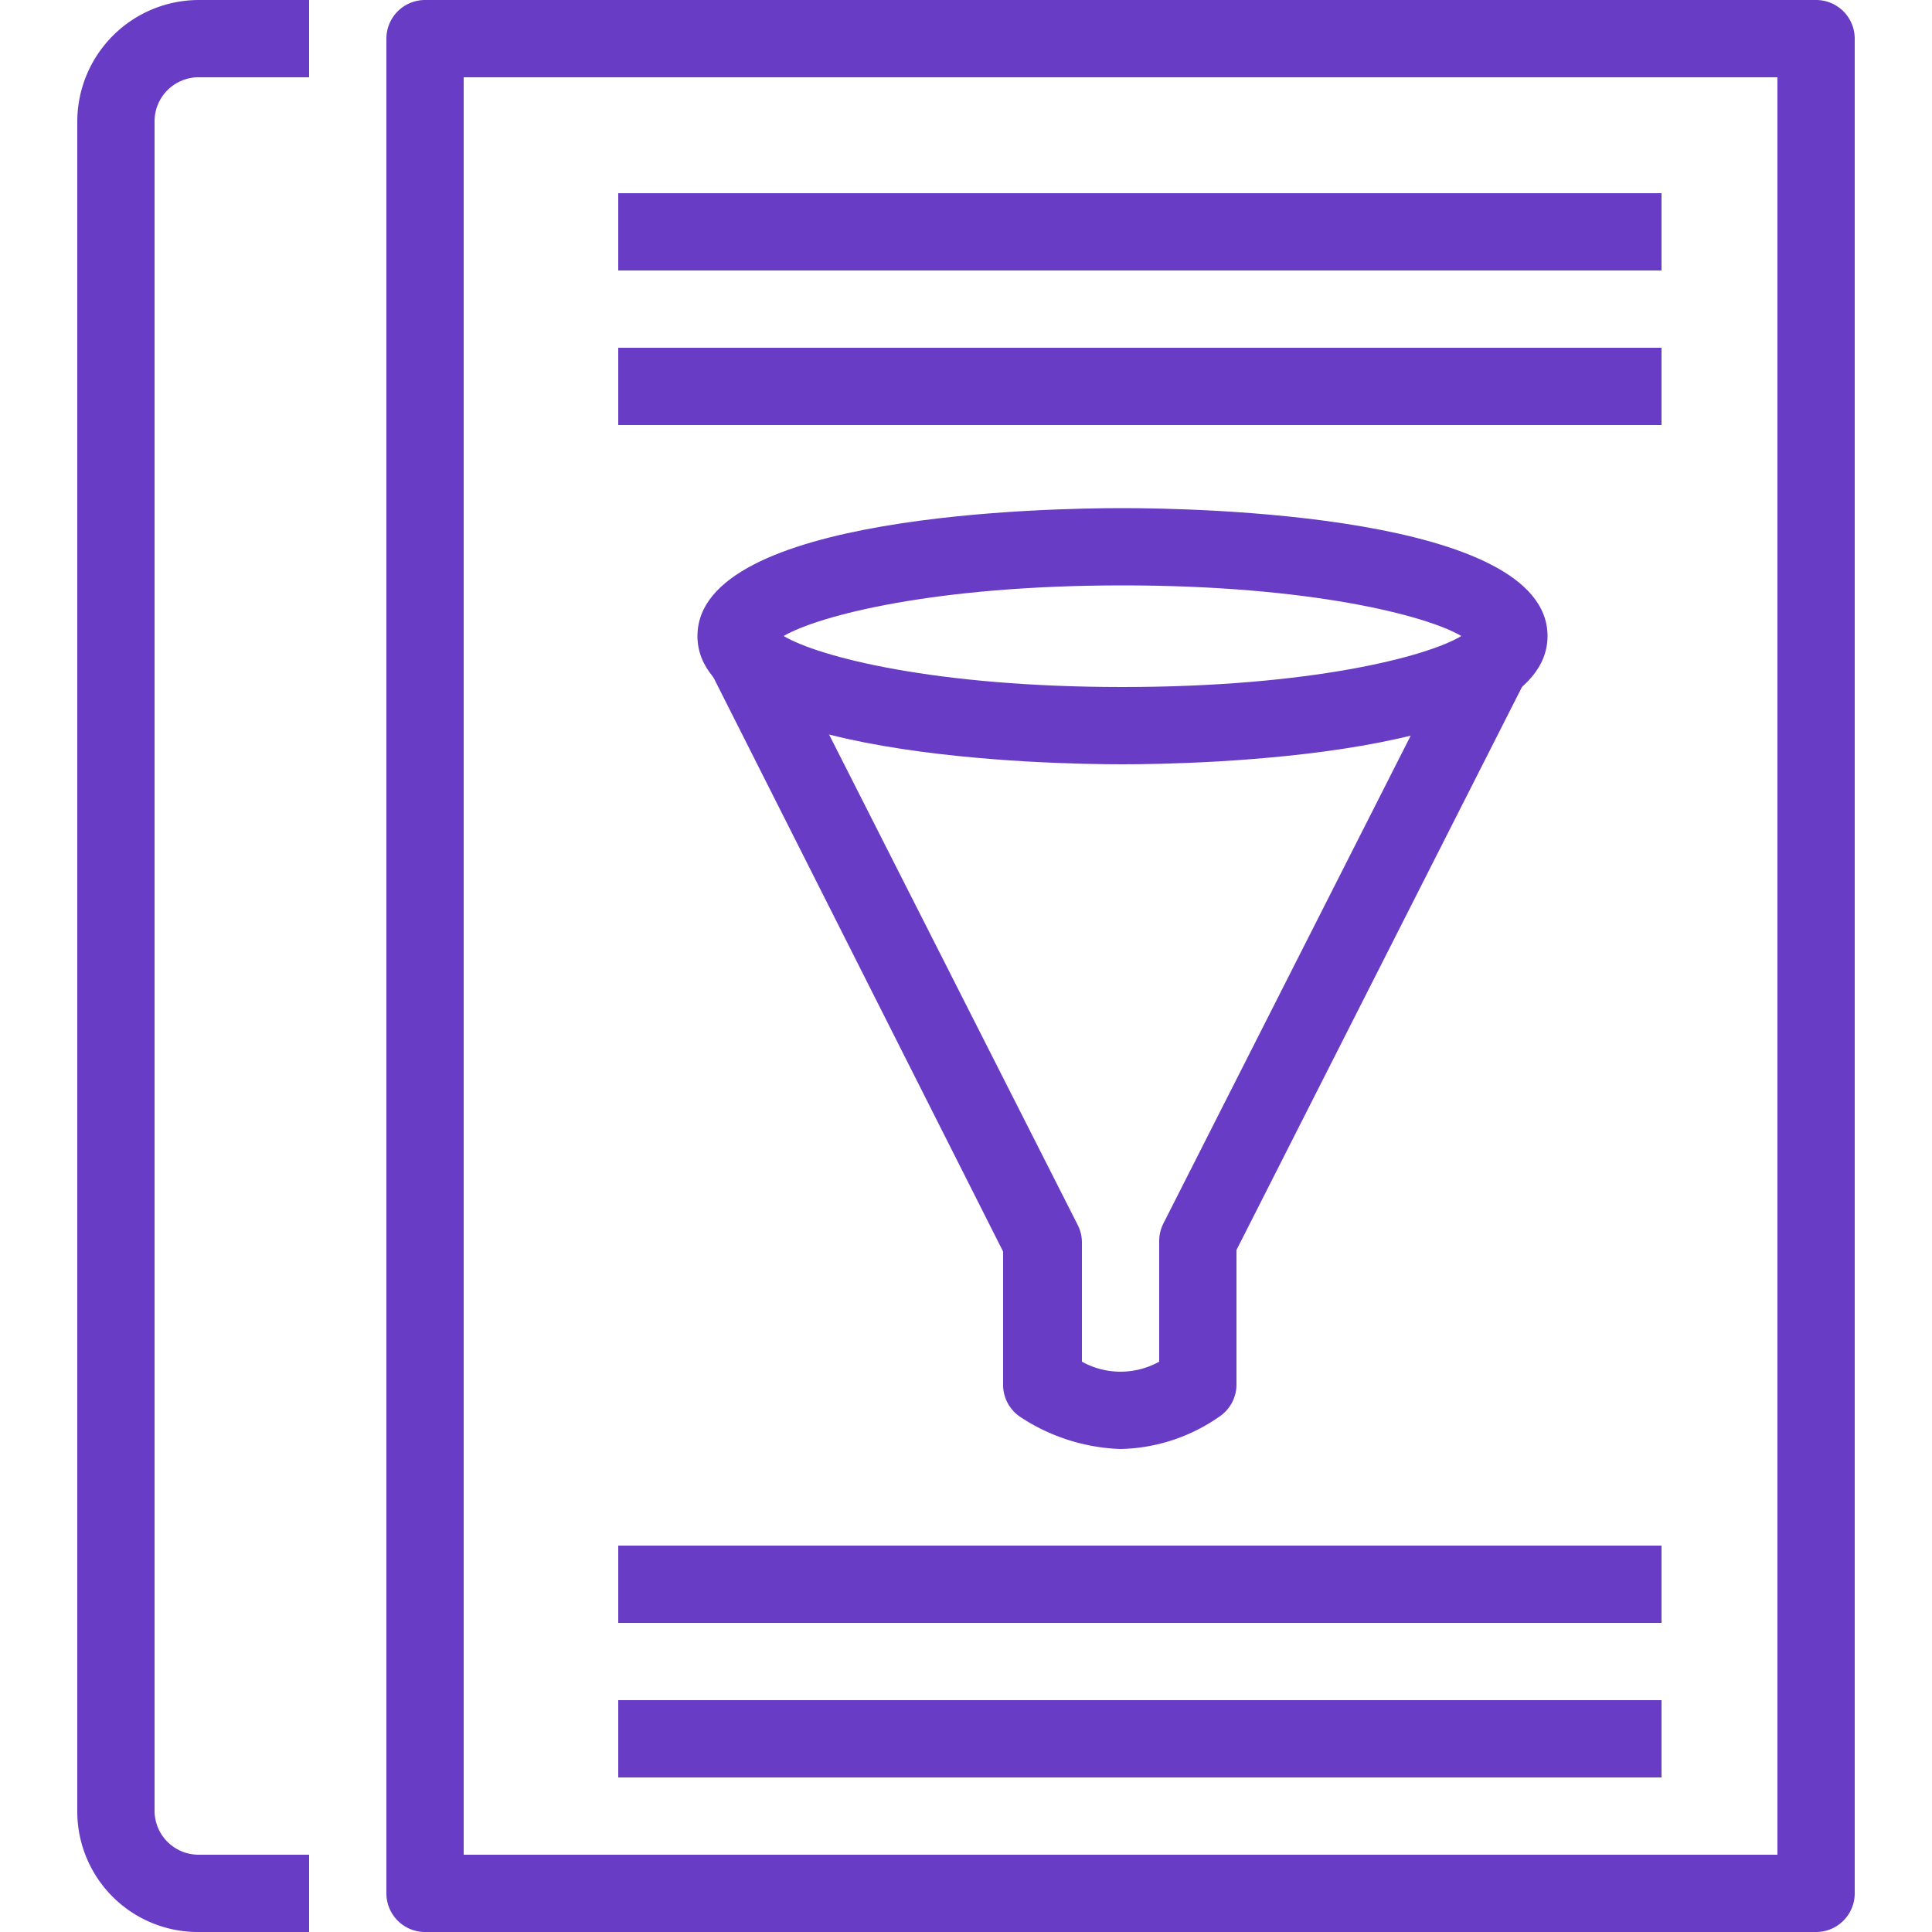 <svg xmlns="http://www.w3.org/2000/svg" viewBox="0 0 50 50"><defs><style>.cls-1{fill:#693cc5}</style></defs><title>AWS-Glue_Data-catalog_light-bg</title><g id="Working"><path d="M47,50H11a1,1,0,0,1-1-1V1a1,1,0,0,1,1-1H47a1,1,0,0,1,1,1V49A1,1,0,0,1,47,50ZM12,48H46V2H12Z" class="cls-1"/><path d="M8,50H5.12A3.12,3.12,0,0,1,2,46.88V3.14A3.15,3.15,0,0,1,5.14,0H8V2H5.13A1.14,1.14,0,0,0,4,3.13V46.86A1.14,1.14,0,0,0,5.14,48H8Z" class="cls-1"/><rect width="27" height="2" x="16" y="5" class="cls-1"/><rect width="27" height="2" x="16" y="9" class="cls-1"/><rect width="27" height="2" x="16" y="40" class="cls-1"/><rect width="27" height="2" x="16" y="44" class="cls-1"/><path d="M29,37.5a5,5,0,0,1-2.58-.82,1,1,0,0,1-.46-.84V32.39L18.11,16.83l1.78-.91,8,15.78a1,1,0,0,1,.11.45v3.09a2.06,2.06,0,0,0,2,0V32.11a1,1,0,0,1,.11-.45l8-15.78,1.78.91L32,32.35v3.49a1,1,0,0,1-.44.82A4.62,4.62,0,0,1,29,37.5Z" class="cls-1"/><path d="M29.05,19.78c-1.83,0-11-.16-11-3.32s9.14-3.31,11-3.31,11,.16,11,3.31S30.88,19.78,29.05,19.78Zm-8.77-3.32c.91.54,3.92,1.32,8.77,1.32s7.87-.78,8.77-1.32c-.9-.53-3.91-1.31-8.77-1.31S21.19,15.93,20.28,16.46Z" class="cls-1"/></g></svg>
